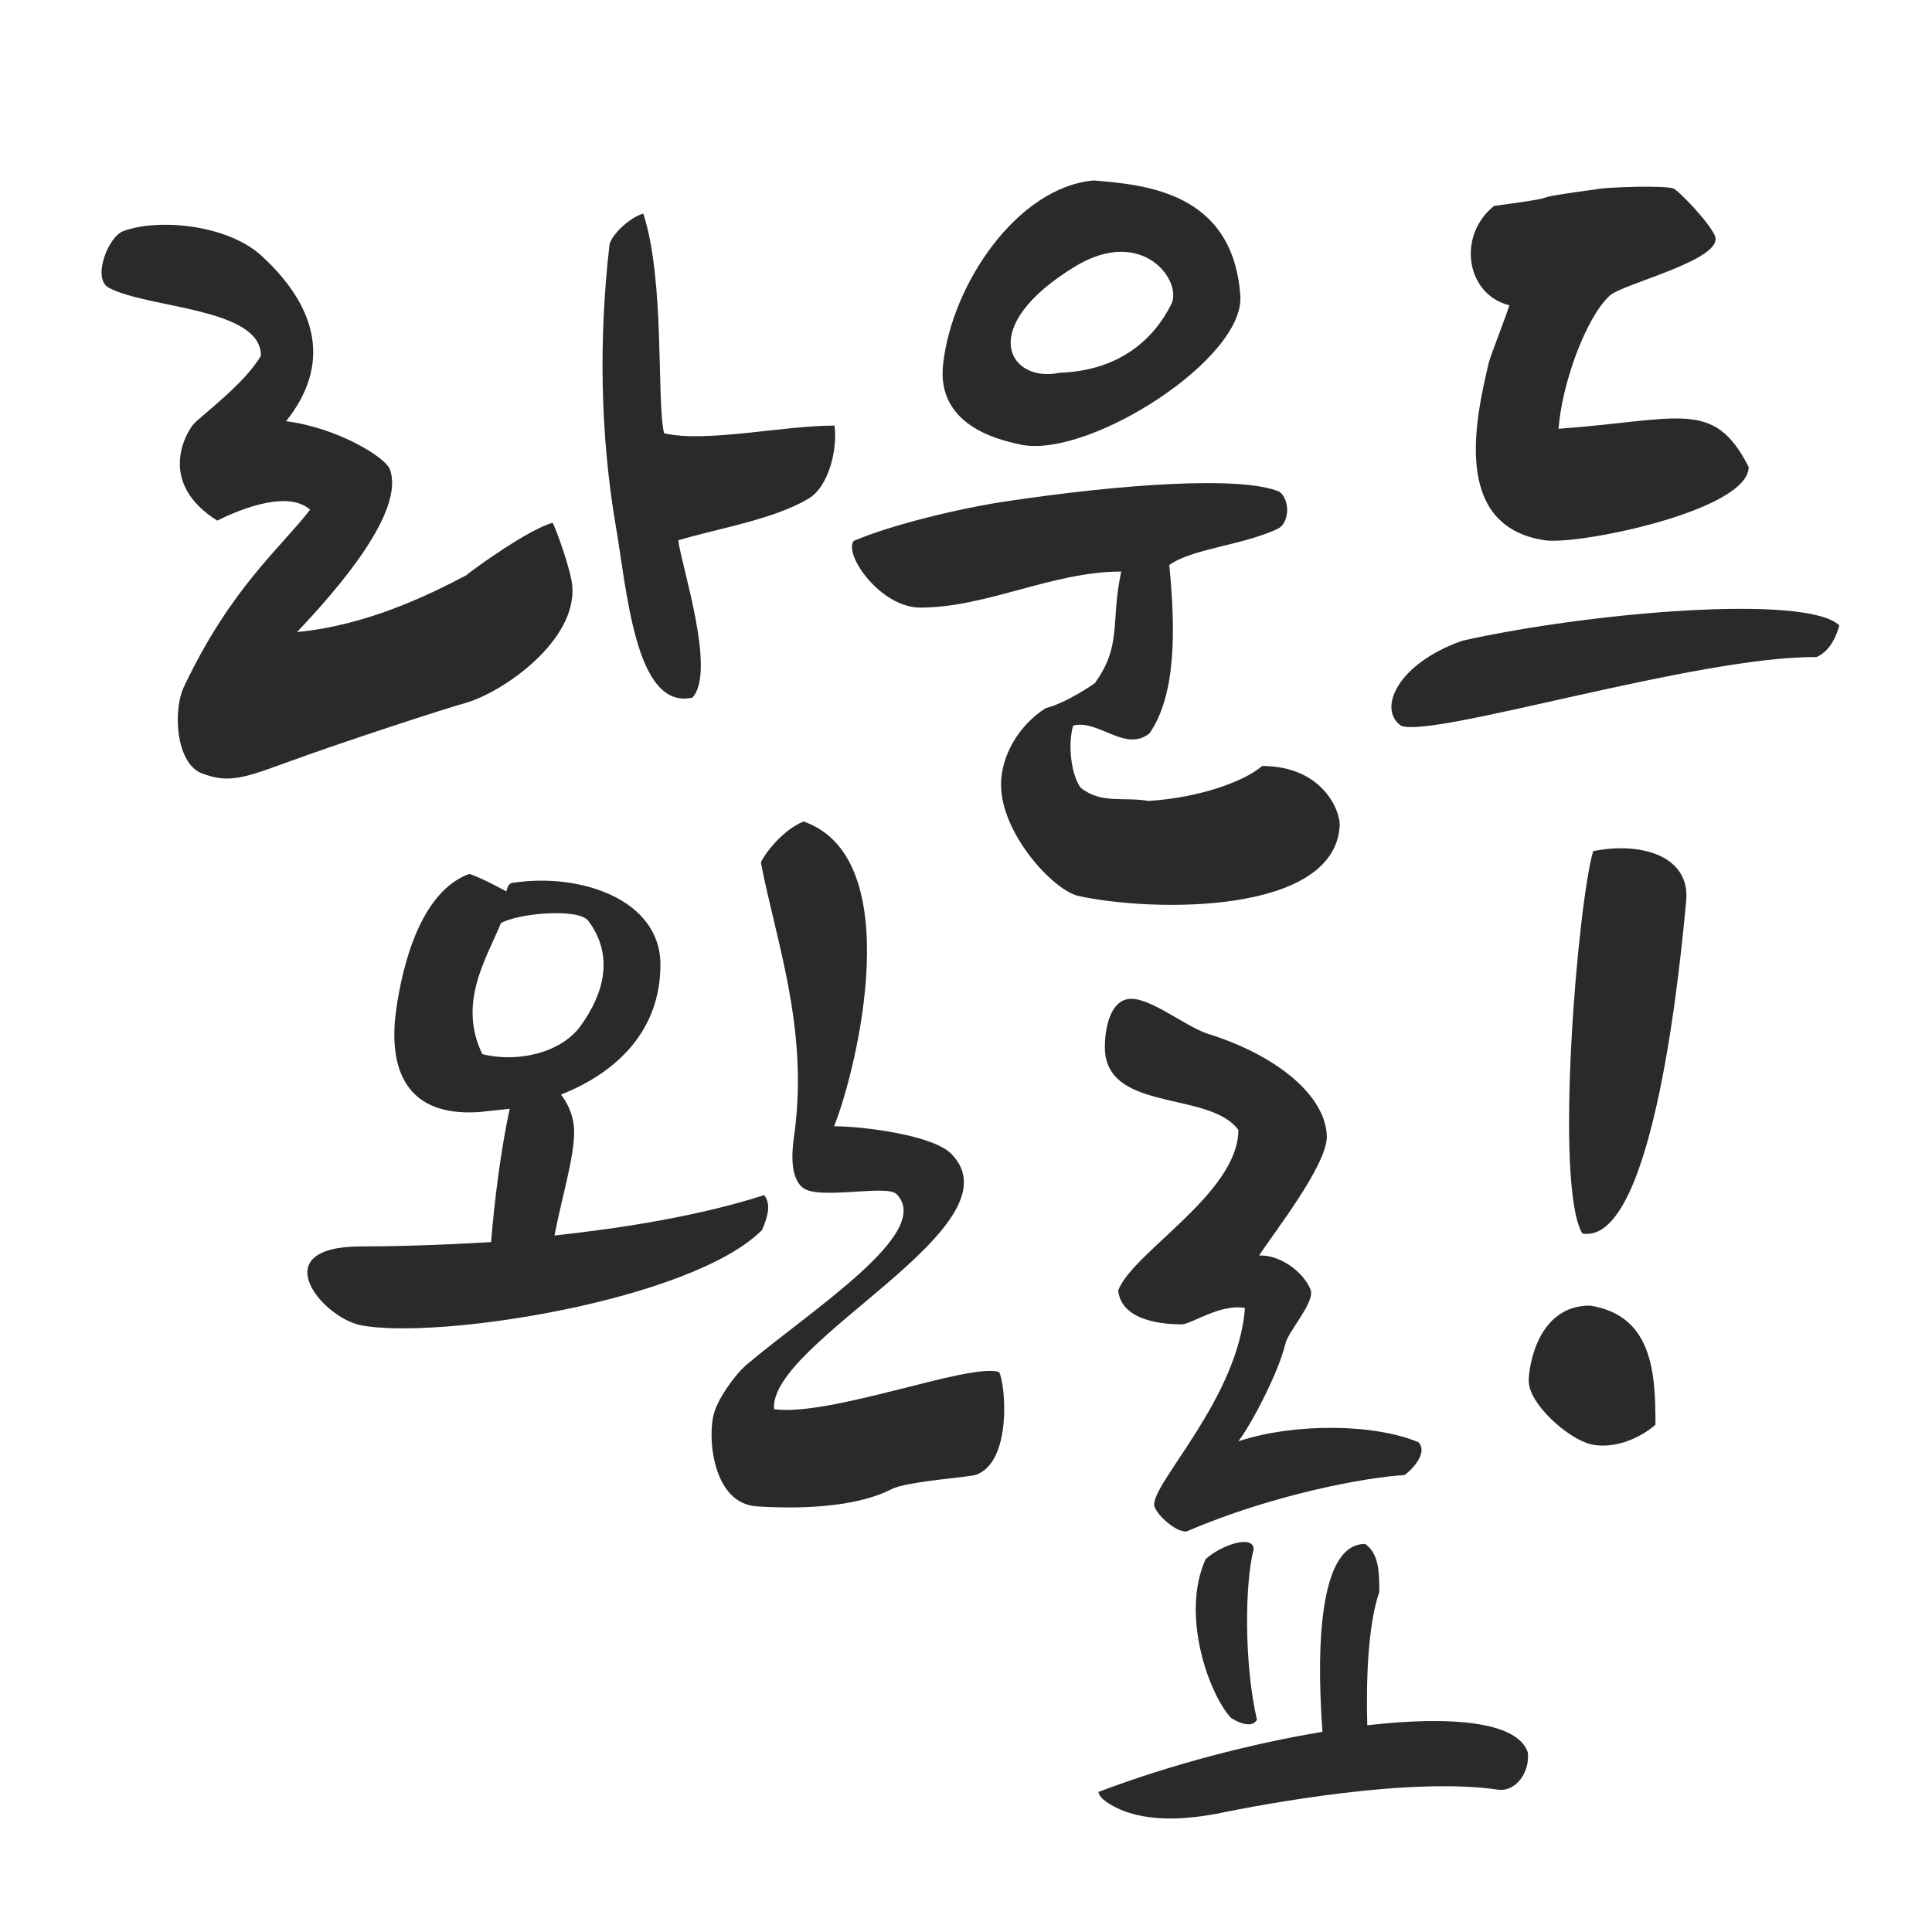 <?xml version="1.0" encoding="utf-8"?>
<!-- Generator: Adobe Illustrator 17.0.2, SVG Export Plug-In . SVG Version: 6.00 Build 0)  -->
<!DOCTYPE svg PUBLIC "-//W3C//DTD SVG 1.1//EN" "http://www.w3.org/Graphics/SVG/1.1/DTD/svg11.dtd">
<svg version="1.1" id="Layer_1" xmlns="http://www.w3.org/2000/svg" xmlns:xlink="http://www.w3.org/1999/xlink" x="0px" y="0px"
	 width="260px" height="260px" viewBox="0 0 260 260" enable-background="new 0 0 260 260" xml:space="preserve">
<path fill="#2B2A28" d="M77.018,78.884c0.588,7.35-9.262,14.261-14.408,15.731c-2.205,0.588-15.877,4.998-24.698,8.232
	c-5.586,2.058-7.498,2.499-10.879,1.176c-3.381-1.47-3.822-8.527-2.206-11.761c6.322-13.231,12.938-18.524,16.907-23.669
	c-2.794-2.499-8.674-0.441-12.497,1.47c-7.939-4.999-4.411-11.467-3.234-12.938c1.029-1.176,6.909-5.439,9.115-9.262
	c0-6.468-15.143-6.322-20.435-9.115c-2.352-1.176-0.147-6.909,1.911-7.644c4.704-1.765,14.113-0.882,18.671,3.381
	c7.792,7.204,9.115,14.849,3.234,22.199c6.91,0.882,13.379,4.852,13.967,6.469c2.058,5.586-6.763,15.877-12.497,21.905
	c9.262-0.882,17.495-4.852,22.787-7.645c1.029-0.882,8.38-6.175,11.614-7.057C74.812,71.093,76.871,76.826,77.018,78.884z
	 M112.301,57.273c0.441,3.087-0.735,8.233-3.529,9.85c-4.704,2.793-12.055,3.97-17.495,5.586c0.441,3.529,5.145,17.642,1.911,21.17
	c-7.791,1.764-8.821-14.702-10.438-23.816c-1.911-11.614-2.205-24.258-0.735-37.047c0.147-1.324,2.793-3.822,4.557-4.263
	c2.94,8.968,1.765,25.139,2.793,29.55C94.953,59.625,105.245,57.273,112.301,57.273z"/>
<path fill="#2B2A28" d="M145.447,106.024c2.793,2.205,5.734,1.176,9.115,1.764c6.909-0.441,12.937-2.646,15.289-4.704
	c8.233,0,10.585,6.175,10.438,8.086c-0.735,11.908-24.992,11.614-35.136,9.409c-3.381-0.735-10.438-8.38-10.438-14.995
	c0-3.97,2.499-8.086,6.027-10.291c1.911-0.441,4.999-2.206,6.616-3.381c3.675-5.145,2.058-8.086,3.529-14.995
	c-9.262,0-18.083,4.851-27.051,4.851c-5.293,0-10.291-7.057-8.968-8.968c5.145-2.205,14.408-4.41,20.288-5.292
	c15.584-2.352,31.902-3.529,37.047-1.324c1.47,1.176,1.324,4.263-0.294,4.999c-4.704,2.205-11.467,2.646-14.554,4.852
	c0.882,8.967,0.882,17.494-2.646,22.64c-3.235,2.647-6.91-1.911-10.291-1.029C143.683,100.144,144.124,104.26,145.447,106.024z
	 M166.911,39.721c0.735,8.527-20.288,21.905-29.403,20.141c-1.911-0.441-11.614-2.058-10.585-10.879
	c1.176-10.732,9.997-23.816,20.287-24.698C153.973,24.872,165.882,25.754,166.911,39.721z M157.649,40.897
	c1.47-3.087-3.822-10.438-12.79-5.145c-13.672,8.233-9.115,15.877-2.205,14.407C150.739,49.865,155.296,45.601,157.649,40.897z"/>
<path fill="#2B2A28" d="M247.529,84.164c-0.294,1.029-1.029,3.381-3.087,4.263c-16.025-0.147-51.308,10.879-55.866,9.262
	c-3.234-2.205-0.588-8.38,8.233-11.467C213.863,82.4,243.119,79.901,247.529,84.164z M235.327,62.847
	c0,5.881-23.081,10.585-27.492,9.85c-12.496-1.911-9.262-16.318-7.498-23.816c0.294-1.176,1.911-5.145,2.793-7.791
	c-5.88-1.47-7.057-9.409-2.058-13.379c12.055-1.617,1.47-0.588,14.554-2.352c1.323-0.147,8.086-0.441,9.556,0
	c0.588,0.147,4.704,4.411,5.586,6.322c1.47,3.234-12.349,6.468-14.113,8.085c-3.234,2.94-6.469,11.908-6.91,17.936
	C226.066,56.526,230.623,53.585,235.327,62.847z"/>
<path fill="#2B2A28" d="M88.878,129.81c0,8.674-5.586,14.408-13.378,17.495c1.029,1.323,1.764,3.087,1.764,4.998
	c0,3.529-1.617,8.674-2.646,13.967c9.409-1.029,19.553-2.647,28.227-5.44c0.882,1.176,0.588,2.647-0.294,4.704
	c-9.556,9.556-43.957,14.849-54.101,12.79c-5.292-1.176-12.937-10.585,0.147-10.585c3.97,0,10.291-0.147,17.495-0.588
	c0.441-5.586,1.323-12.497,2.499-17.936c-1.324,0.147-2.793,0.294-4.117,0.441c-10.879,0.735-12.055-7.204-11.173-13.672
	c0.882-6.321,3.381-16.025,9.85-18.377c1.029,0.294,3.381,1.47,4.998,2.352c0.147-0.588,0.294-1.176,1.029-1.176
	C78,117.46,88.878,120.989,88.878,129.81z M79.176,123.929c-1.323-1.765-9.409-1.029-11.761,0.294
	c-1.911,4.704-5.88,10.732-2.499,17.642c4.704,1.176,10.585-0.147,13.231-3.822C81.234,133.779,82.704,128.634,79.176,123.929z
	 M134.453,184.646c0.882,1.617,1.764,12.055-3.088,13.819c-0.588,0.294-9.262,0.882-11.32,1.911
	c-4.263,2.206-11.026,2.793-18.082,2.352c-6.175-0.294-6.763-9.556-5.881-12.496c0.441-1.764,2.499-4.852,4.263-6.468
	c8.821-7.498,25.433-17.936,20.288-23.081c-1.323-1.324-10.585,0.882-12.643-0.883c-1.911-1.617-1.323-5.586-1.029-7.644
	c1.764-13.967-2.499-25.433-4.557-36.019c0-0.441,2.499-4.263,5.734-5.586c13.966,4.852,7.35,32.785,4.116,41.017
	c3.822,0,13.231,1.176,15.73,3.675c9.703,9.703-24.551,25.286-23.816,34.401C111.813,190.674,130.631,183.323,134.453,184.646z"/>
<path fill="#2B2A28" d="M205.612,235.853c0.294,2.647-1.617,5.293-3.97,4.999c-11.908-1.764-31.461,1.911-37.929,3.234
	c-5.439,1.029-11.026,1.029-14.848-1.617c-0.442-0.294-1.029-0.882-1.029-1.323c9.703-3.675,20.435-6.468,30.138-8.086
	c-0.588-7.939-1.176-25.286,5.734-25.286c1.911,1.323,1.911,3.97,1.911,6.468c-1.617,4.704-1.764,12.497-1.617,17.936
	C195.468,230.855,204.289,231.737,205.612,235.853z M190.911,194.101c1.323,1.47-1.029,3.822-1.911,4.411
	c-5.292,0.294-17.789,2.646-29.109,7.498c-1.176,0.588-4.263-2.058-4.557-3.381c-0.441-2.94,11.32-14.407,12.202-26.609
	c-3.381-0.588-7.204,2.205-8.527,2.205c-2.058,0-8.086-0.294-8.527-4.557c1.911-5.145,16.172-13.085,16.172-21.611
	c-3.675-4.999-16.172-2.647-17.789-9.556c-0.442-1.323-0.294-8.086,3.381-8.086c2.793,0,7.204,3.675,10.291,4.704
	c9.409,2.94,15.878,8.38,16.025,13.82c0,3.969-7.35,13.231-9.115,16.025c2.646-0.147,5.88,2.058,6.909,4.557
	c0.735,1.617-3.087,5.734-3.381,7.35c-0.882,3.676-4.41,10.585-6.321,13.085C174.298,191.455,185.03,191.602,190.911,194.101z
	 M169.152,231.443c-0.735,1.323-2.94,0.147-3.528-0.294c-2.94-3.234-6.763-13.819-3.381-21.317c2.058-1.911,6.468-3.381,6.468-1.323
	C167.536,212.919,167.388,223.798,169.152,231.443z"/>
<path fill="#2B2A28" d="M222.784,191.723c-0.735,0.735-4.557,3.529-8.674,2.647c-3.087-0.735-8.38-5.44-8.38-8.527
	c0-1.911,1.176-10.144,8.233-10.144C222.49,177.022,222.784,184.961,222.784,191.723z M226.9,121.451
	c-0.588,6.027-4.116,46.309-13.966,44.545c-3.822-6.616-0.588-44.545,1.47-51.455C221.02,113.218,227.636,115.276,226.9,121.451z"/>
</svg>
